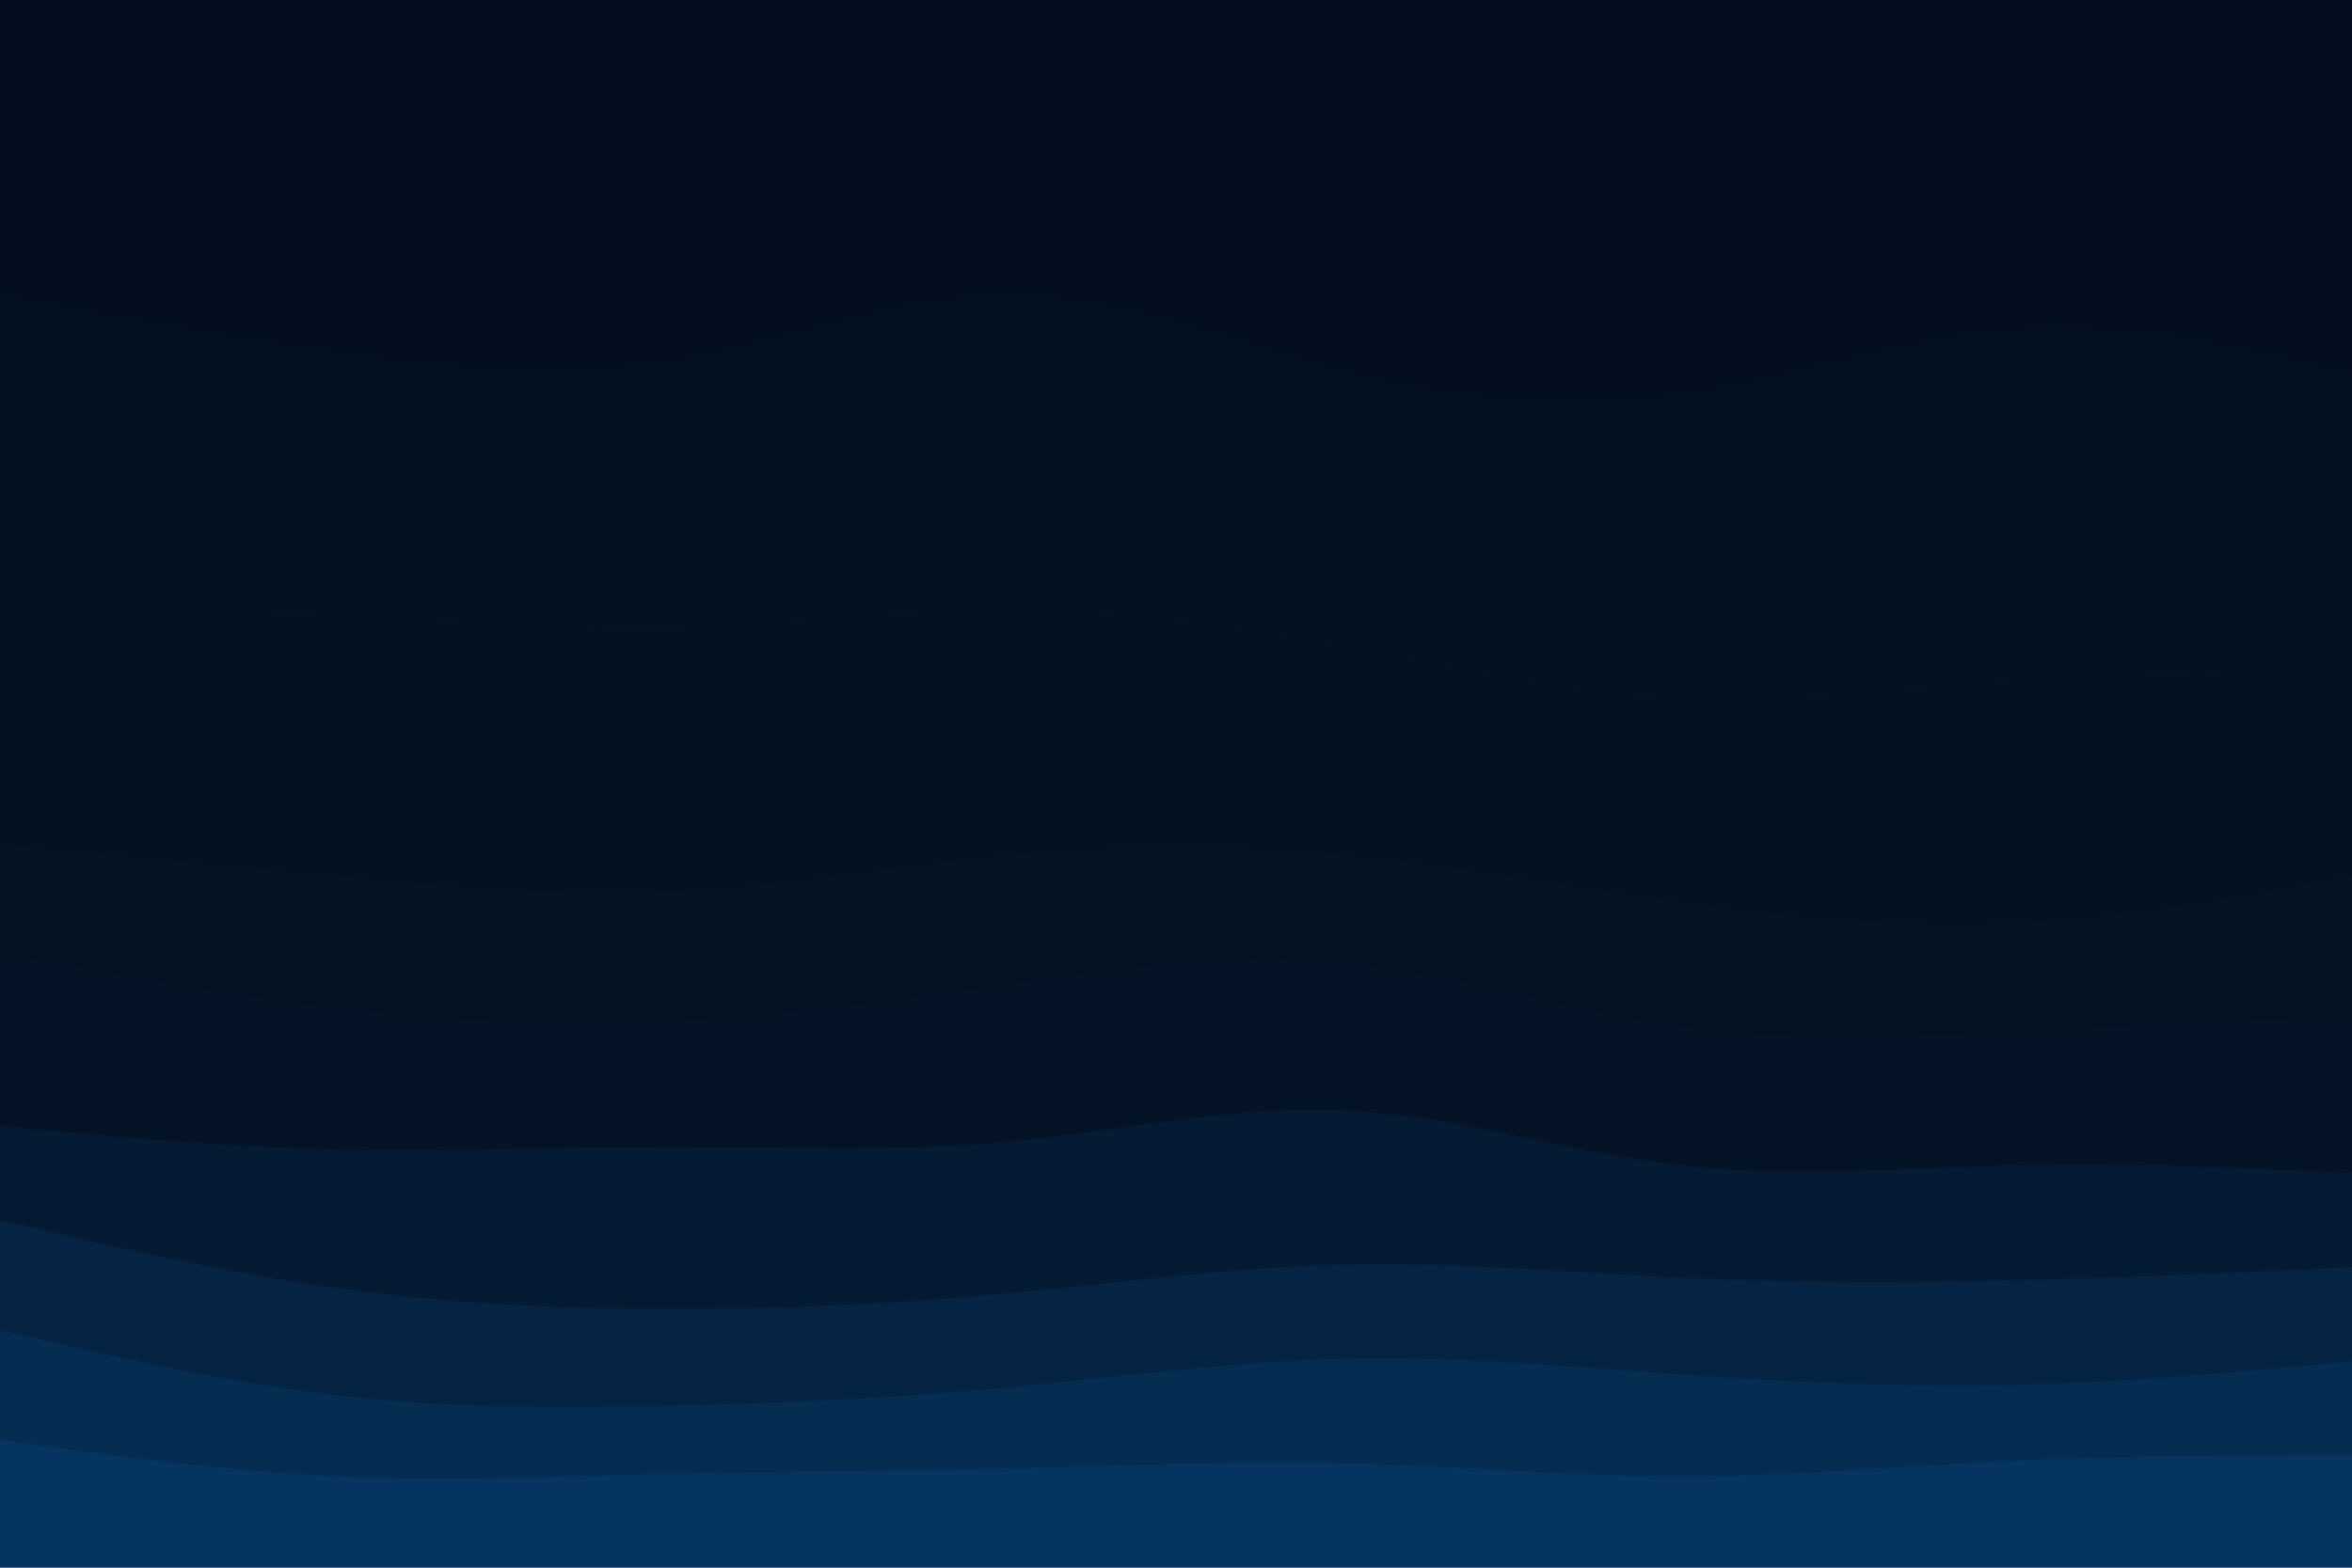 <svg id="visual" viewBox="0 0 900 600" width="900" height="600" xmlns="http://www.w3.org/2000/svg" xmlns:xlink="http://www.w3.org/1999/xlink" version="1.1"><path d="M0 115L21.5 119C43 123 86 131 128.8 137C171.7 143 214.3 147 257.2 140C300 133 343 115 385.8 115C428.7 115 471.3 133 514.2 144C557 155 600 159 642.8 153C685.7 147 728.3 131 771.2 128C814 125 857 135 878.5 140L900 145L900 0L878.5 0C857 0 814 0 771.2 0C728.3 0 685.7 0 642.8 0C600 0 557 0 514.2 0C471.3 0 428.7 0 385.8 0C343 0 300 0 257.2 0C214.3 0 171.7 0 128.8 0C86 0 43 0 21.5 0L0 0Z" fill="#030f1e"></path><path d="M0 235L21.5 235C43 235 86 235 128.8 237C171.7 239 214.3 243 257.2 242C300 241 343 235 385.8 235C428.7 235 471.3 241 514.2 249C557 257 600 267 642.8 269C685.7 271 728.3 265 771.2 262C814 259 857 259 878.5 259L900 259L900 143L878.5 138C857 133 814 123 771.2 126C728.3 129 685.7 145 642.8 151C600 157 557 153 514.2 142C471.3 131 428.7 113 385.8 113C343 113 300 131 257.2 138C214.3 145 171.7 141 128.8 135C86 129 43 121 21.5 117L0 113Z" fill="#031020"></path><path d="M0 325L21.5 327C43 329 86 333 128.8 337C171.7 341 214.3 345 257.2 343C300 341 343 333 385.8 329C428.7 325 471.3 325 514.2 329C557 333 600 341 642.8 347C685.7 353 728.3 357 771.2 355C814 353 857 345 878.5 341L900 337L900 257L878.5 257C857 257 814 257 771.2 260C728.3 263 685.7 269 642.8 267C600 265 557 255 514.2 247C471.3 239 428.7 233 385.8 233C343 233 300 239 257.2 240C214.3 241 171.7 237 128.8 235C86 233 43 233 21.5 233L0 233Z" fill="#041122"></path><path d="M0 367L21.5 371C43 375 86 383 128.8 388C171.7 393 214.3 395 257.2 393C300 391 343 385 385.8 379C428.7 373 471.3 367 514.2 371C557 375 600 389 642.8 395C685.7 401 728.3 399 771.2 397C814 395 857 393 878.5 392L900 391L900 335L878.5 339C857 343 814 351 771.2 353C728.3 355 685.7 351 642.8 345C600 339 557 331 514.2 327C471.3 323 428.7 323 385.8 327C343 331 300 339 257.2 341C214.3 343 171.7 339 128.8 335C86 331 43 327 21.5 325L0 323Z" fill="#041224"></path><path d="M0 433L21.5 435C43 437 86 441 128.8 442C171.7 443 214.3 441 257.2 441C300 441 343 443 385.8 439C428.7 435 471.3 425 514.2 427C557 429 600 443 642.8 448C685.7 453 728.3 449 771.2 448C814 447 857 449 878.5 450L900 451L900 389L878.5 390C857 391 814 393 771.2 395C728.3 397 685.7 399 642.8 393C600 387 557 373 514.2 369C471.3 365 428.7 371 385.8 377C343 383 300 389 257.2 391C214.3 393 171.7 391 128.8 386C86 381 43 373 21.5 369L0 365Z" fill="#041326"></path><path d="M0 469L21.5 474C43 479 86 489 128.8 495C171.7 501 214.3 503 257.2 503C300 503 343 501 385.8 497C428.7 493 471.3 487 514.2 486C557 485 600 489 642.8 491C685.7 493 728.3 493 771.2 492C814 491 857 489 878.5 488L900 487L900 449L878.5 448C857 447 814 445 771.2 446C728.3 447 685.7 451 642.8 446C600 441 557 427 514.2 425C471.3 423 428.7 433 385.8 437C343 441 300 439 257.2 439C214.3 439 171.7 441 128.8 440C86 439 43 435 21.5 433L0 431Z" fill="#051b34"></path><path d="M0 511L21.5 516C43 521 86 531 128.8 536C171.7 541 214.3 541 257.2 540C300 539 343 537 385.8 533C428.7 529 471.3 523 514.2 522C557 521 600 525 642.8 528C685.7 531 728.3 533 771.2 532C814 531 857 527 878.5 525L900 523L900 485L878.5 486C857 487 814 489 771.2 490C728.3 491 685.7 491 642.8 489C600 487 557 483 514.2 484C471.3 485 428.7 491 385.8 495C343 499 300 501 257.2 501C214.3 501 171.7 499 128.8 493C86 487 43 477 21.5 472L0 467Z" fill="#052342"></path><path d="M0 553L21.5 556C43 559 86 565 128.8 567C171.7 569 214.3 567 257.2 566C300 565 343 565 385.8 564C428.7 563 471.3 561 514.2 562C557 563 600 567 642.8 567C685.7 567 728.3 563 771.2 561C814 559 857 559 878.5 559L900 559L900 521L878.5 523C857 525 814 529 771.2 530C728.3 531 685.7 529 642.8 526C600 523 557 519 514.2 520C471.3 521 428.7 527 385.8 531C343 535 300 537 257.2 538C214.3 539 171.7 539 128.8 534C86 529 43 519 21.5 514L0 509Z" fill="#052c51"></path><path d="M0 601L21.5 601C43 601 86 601 128.8 601C171.7 601 214.3 601 257.2 601C300 601 343 601 385.8 601C428.7 601 471.3 601 514.2 601C557 601 600 601 642.8 601C685.7 601 728.3 601 771.2 601C814 601 857 601 878.5 601L900 601L900 557L878.5 557C857 557 814 557 771.2 559C728.3 561 685.7 565 642.8 565C600 565 557 561 514.2 560C471.3 559 428.7 561 385.8 562C343 563 300 563 257.2 564C214.3 565 171.7 567 128.8 565C86 563 43 557 21.5 554L0 551Z" fill="#053461"></path></svg>